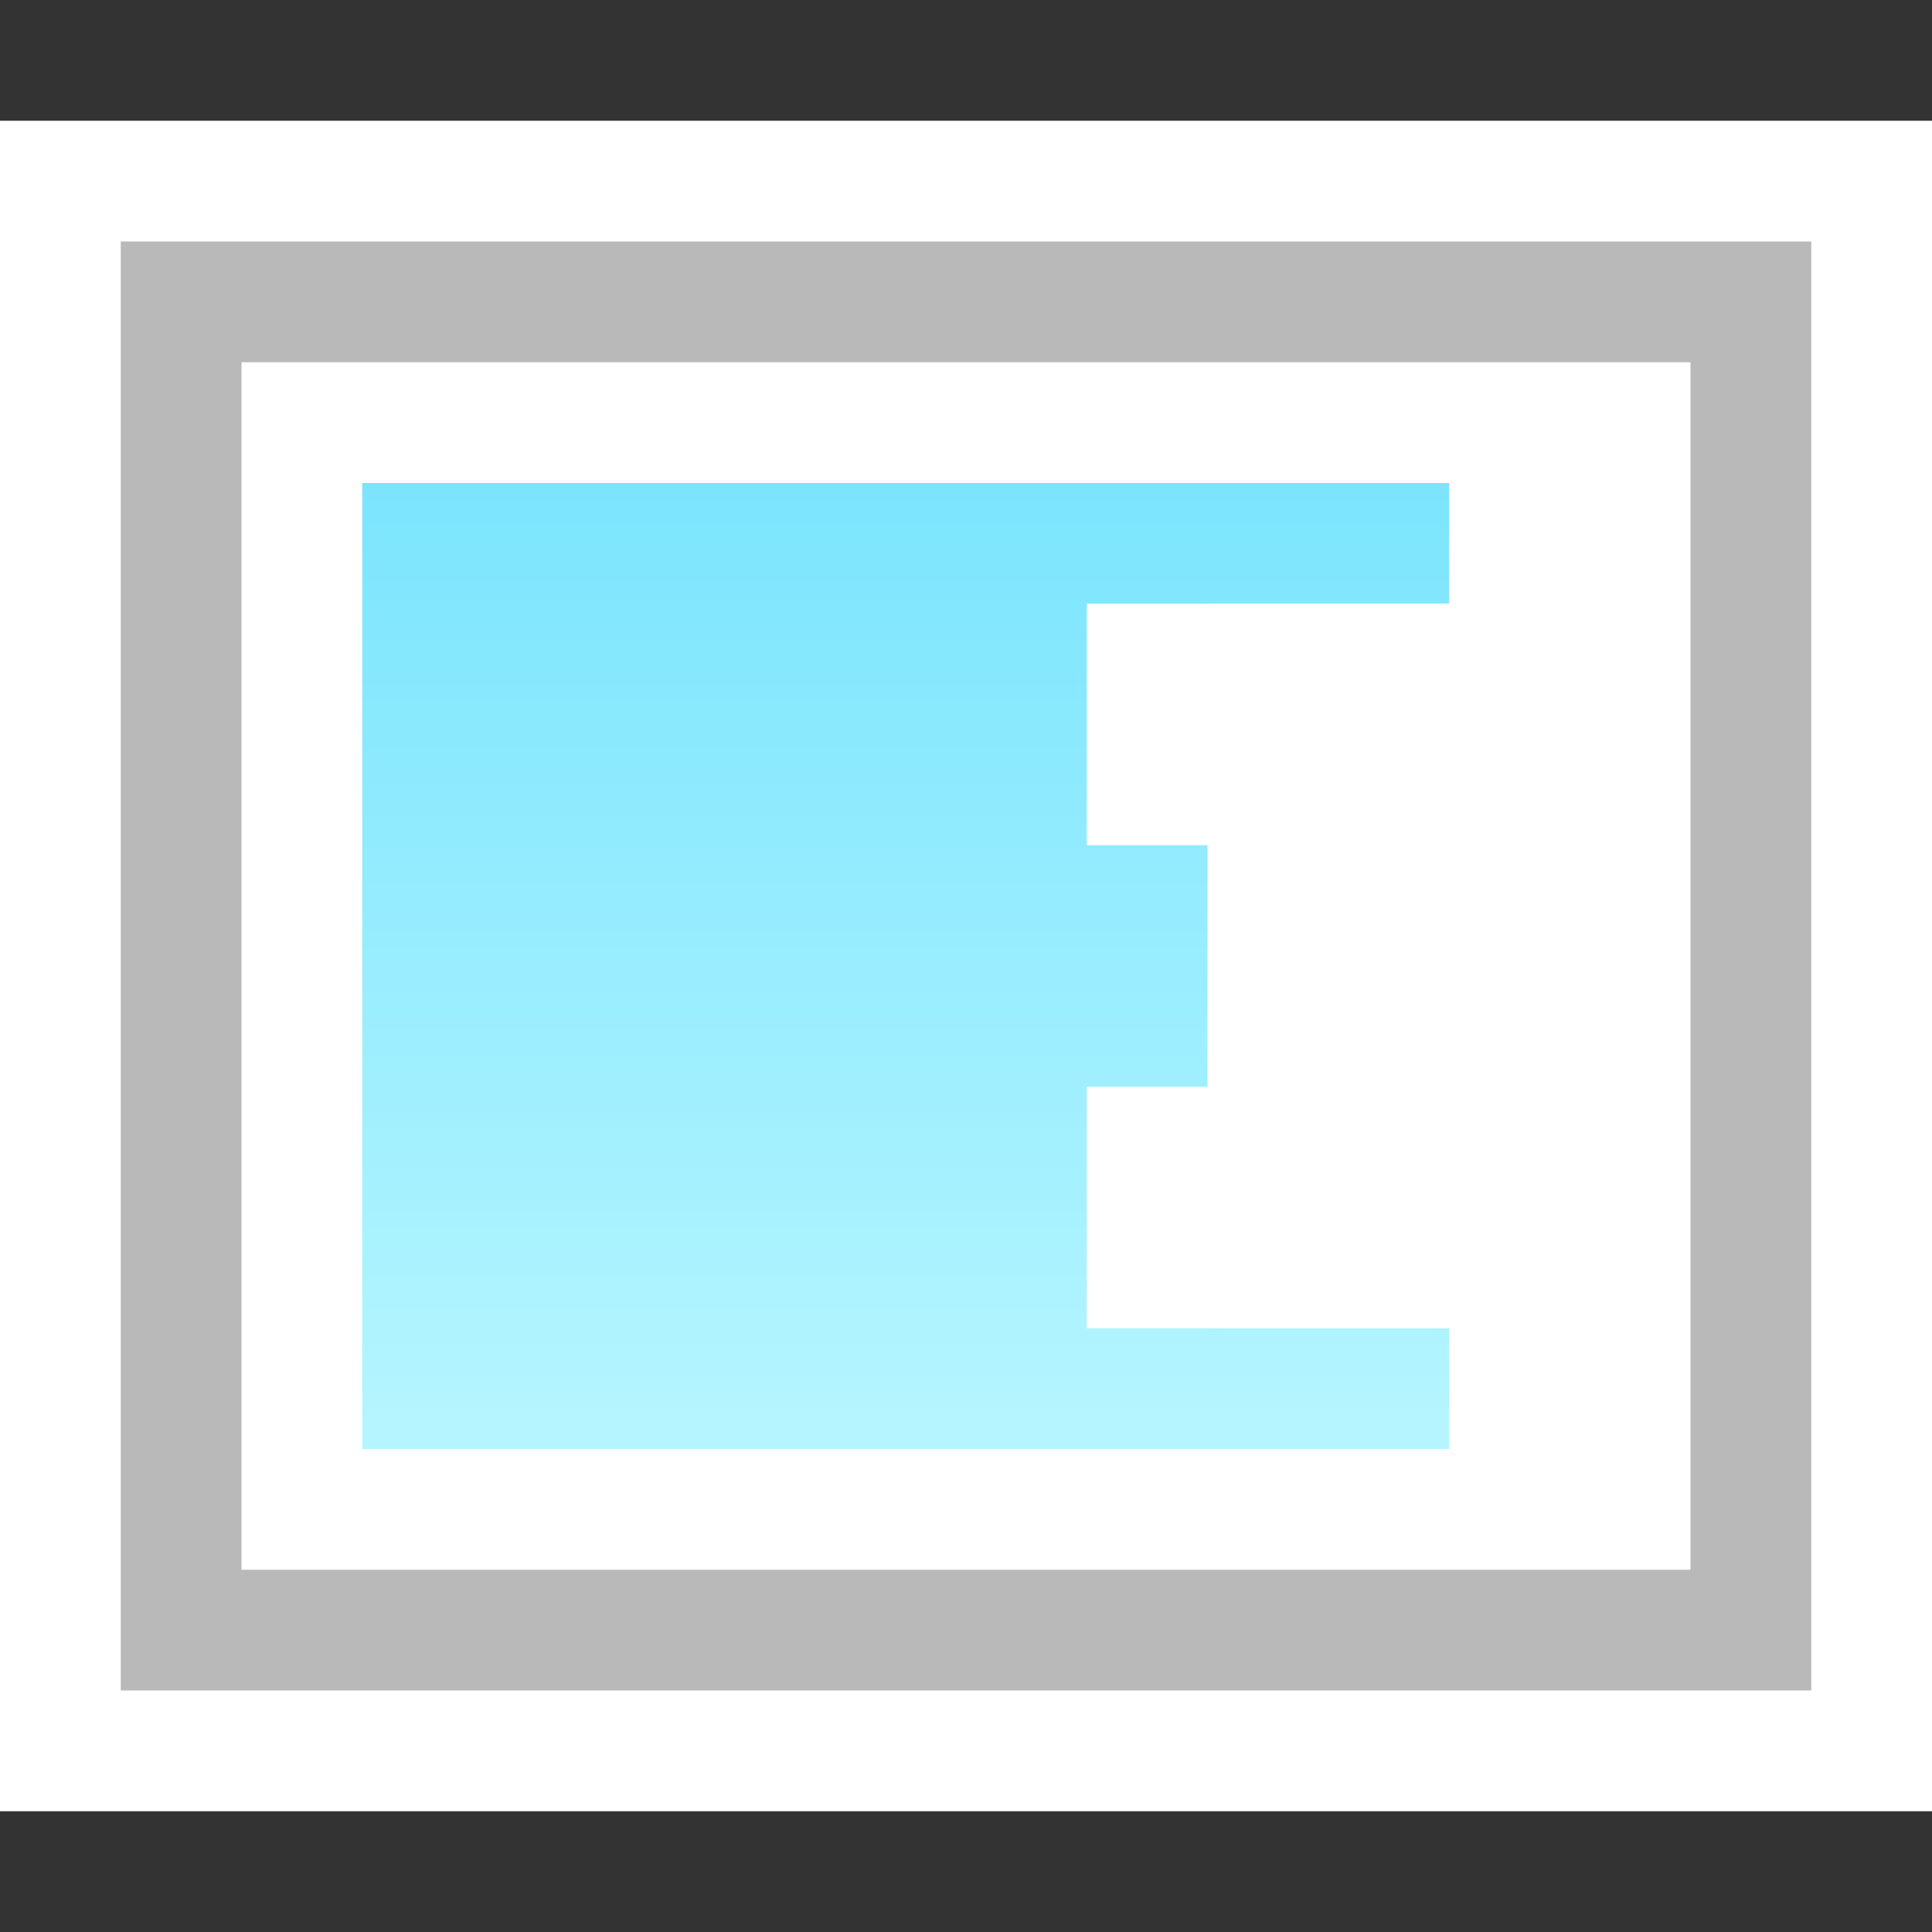 <?xml version="1.0" encoding="UTF-8" standalone="no"?>
<!-- Created with Inkscape (http://www.inkscape.org/) -->

<svg
   xmlns:dc="http://purl.org/dc/elements/1.1/"
   xmlns:cc="http://creativecommons.org/ns#"
   xmlns:rdf="http://www.w3.org/1999/02/22-rdf-syntax-ns#"
   xmlns:svg="http://www.w3.org/2000/svg"
   xmlns="http://www.w3.org/2000/svg"
   xmlns:xlink="http://www.w3.org/1999/xlink"
   xmlns:sodipodi="http://sodipodi.sourceforge.net/DTD/sodipodi-0.dtd"
   xmlns:inkscape="http://www.inkscape.org/namespaces/inkscape"
   version="1.0"
   width="16"
   height="16"
   id="svg3480"
   inkscape:version="0.91 r13725"
   sodipodi:docname="edit-deselect-all.svg">
  <rect width="100%" height="100%" fill="#333333" stroke="none"/>
  <sodipodi:namedview
     pagecolor="#ffffff"
     bordercolor="#666666"
     borderopacity="1"
     objecttolerance="10"
     gridtolerance="10"
     guidetolerance="10"
     inkscape:pageopacity="0"
     inkscape:pageshadow="2"
     inkscape:window-width="1440"
     inkscape:window-height="854"
     id="namedview18830"
     showgrid="false"
     inkscape:zoom="27.812866"
     inkscape:cx="4.7921025"
     inkscape:cy="10.464942"
     inkscape:window-x="0"
     inkscape:window-y="0"
     inkscape:window-maximized="1"
     inkscape:current-layer="svg3480" />
  <defs
     id="defs3482">
    <linearGradient
       inkscape:collect="always"
       xlink:href="#linearGradient4156"
       id="linearGradient4162"
       x1="20.802"
       y1="3.485"
       x2="20.802"
       y2="44.442"
       gradientUnits="userSpaceOnUse"
       gradientTransform="matrix(0.3,0,0,0.19,0.3,3.429)" />
    <linearGradient
       inkscape:collect="always"
       id="linearGradient4156">
      <stop
         style="stop-color:#7ce5fd;stop-opacity:1"
         offset="0"
         id="stop4158" />
      <stop
         style="stop-color:#b5f5ff;stop-opacity:1"
         offset="1"
         id="stop4160" />
    </linearGradient>
  </defs>
  <rect
     y="1"
     x="0"
     height="14"
     width="16"
     id="rect4142"
     style="fill:#ffffff;fill-opacity:1;stroke:none" />
  <rect
     style="fill:#b9b9b9;fill-opacity:1;stroke:none"
     id="rect3374"
     width="14"
     height="12"
     x="1"
     y="2" />
  <rect
     y="3"
     x="2"
     height="10"
     width="12"
     id="rect4144"
     style="fill:#ffffff;fill-opacity:1;stroke:none" />
  <rect
     style="fill:url(#linearGradient4162);fill-opacity:1;stroke:none"
     id="rect4146"
     width="9"
     height="8"
     x="3"
     y="4" />
  <rect
     y="-7"
     x="-13"
     height="2"
     width="4"
     id="rect14939"
     style="fill:#ffffff;fill-opacity:1;stroke:none"
     transform="scale(-1,-1)" />
  <rect
     transform="matrix(0,1,-1,0,0,0)"
     style="fill:#ffffff;fill-opacity:1;stroke:none"
     id="rect15472"
     width="6"
     height="2"
     x="5"
     y="-12" />
  <rect
     transform="scale(-1,-1)"
     style="fill:#ffffff;fill-opacity:1;stroke:none"
     id="rect15474"
     width="4"
     height="2"
     x="-13"
     y="-11" />
</svg>
